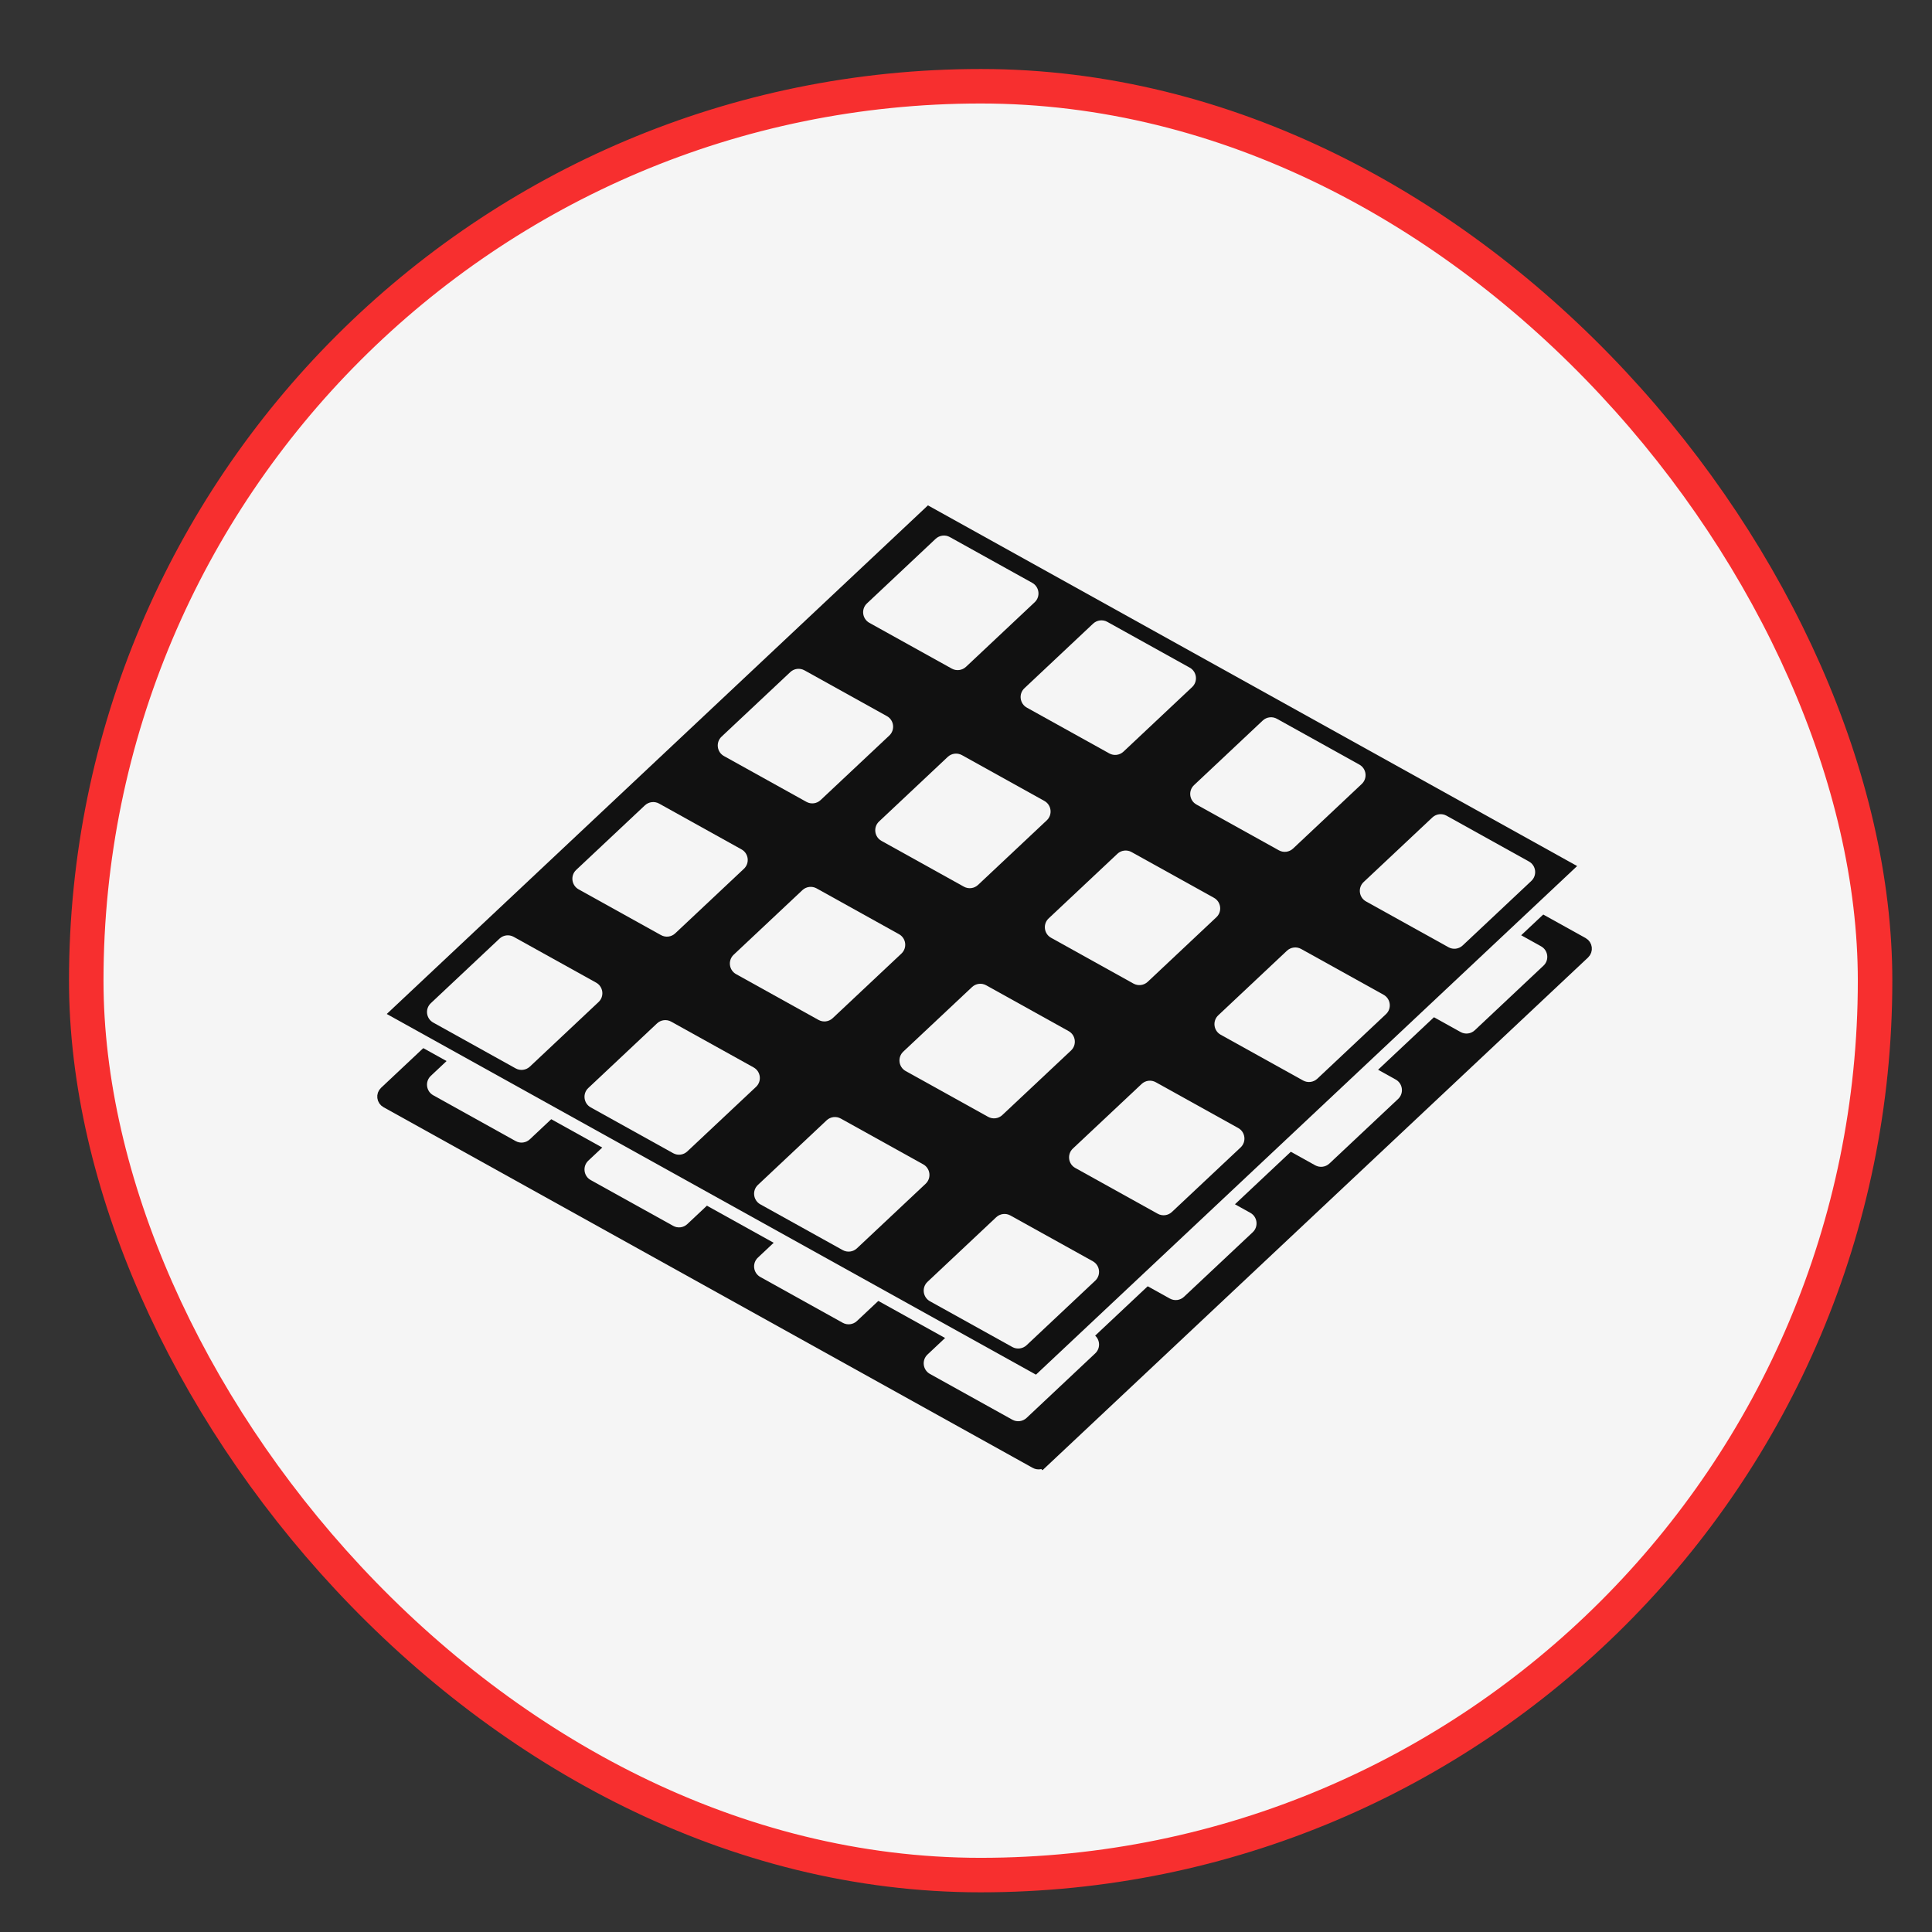 <svg width="56" height="56" viewBox="0 0 56 56" fill="none" xmlns="http://www.w3.org/2000/svg">
<rect x="0" y="0" width="56" height="56" fill="#333333" stroke="none"/>
<rect x="2.5" y="2.5" width="51.85" height="51.85" rx="25.925" fill="#F5F5F5"/>
<rect x="2.5" y="2.5" width="51.85" height="51.85" rx="25.925" stroke="#F72F2F"/>
<path d="M11.201 31.939C11.097 31.882 11.079 31.739 11.166 31.658L26.852 16.916C26.908 16.864 26.991 16.853 27.058 16.89L45.875 27.344C45.979 27.402 45.997 27.544 45.91 27.626L30.224 42.368L30.344 42.496L30.224 42.368C30.168 42.42 30.085 42.431 30.018 42.393L11.201 31.939Z" fill="#111111" stroke="#111111" stroke-width="0.351"/>
<path d="M26.954 39.824C26.747 39.708 26.711 39.424 26.885 39.261L28.876 37.389C28.987 37.285 29.154 37.264 29.287 37.338L31.676 38.665C31.884 38.781 31.919 39.065 31.746 39.228L29.755 41.1C29.643 41.204 29.477 41.225 29.343 41.151L26.954 39.824Z" fill="#F5F5F5"/>
<path d="M22.038 37.014C21.831 36.899 21.795 36.614 21.969 36.452L23.96 34.58C24.071 34.475 24.238 34.455 24.371 34.529L26.76 35.856C26.968 35.972 27.003 36.256 26.83 36.419L24.838 38.291C24.727 38.395 24.561 38.416 24.427 38.342L22.038 37.014Z" fill="#F5F5F5"/>
<path d="M17.122 34.205C16.915 34.09 16.879 33.805 17.053 33.642L19.044 31.771C19.155 31.666 19.322 31.646 19.455 31.72L21.844 33.047C22.052 33.163 22.087 33.447 21.914 33.61L19.922 35.481C19.811 35.586 19.645 35.607 19.512 35.532L17.122 34.205Z" fill="#F5F5F5"/>
<path d="M12.558 31.747C12.35 31.632 12.314 31.347 12.488 31.184L14.479 29.313C14.591 29.208 14.757 29.188 14.89 29.262L17.279 30.589C17.487 30.704 17.523 30.989 17.349 31.152L15.358 33.023C15.246 33.128 15.08 33.149 14.947 33.075L12.558 31.747Z" fill="#F5F5F5"/>
<path d="M31.519 36.312C31.311 36.197 31.276 35.912 31.449 35.749L33.441 33.878C33.552 33.773 33.718 33.752 33.852 33.827L36.241 35.154C36.449 35.269 36.484 35.554 36.311 35.717L34.319 37.588C34.208 37.693 34.042 37.714 33.908 37.639L31.519 36.312Z" fill="#F5F5F5"/>
<path d="M35.733 32.45C35.525 32.334 35.49 32.05 35.663 31.887L37.655 30.015C37.766 29.91 37.932 29.89 38.066 29.964L40.455 31.291C40.663 31.407 40.698 31.691 40.525 31.854L38.533 33.726C38.422 33.83 38.256 33.851 38.122 33.777L35.733 32.45Z" fill="#F5F5F5"/>
<path d="M39.947 28.587C39.739 28.471 39.703 28.187 39.877 28.024L41.868 26.153C41.98 26.048 42.146 26.027 42.279 26.102L44.668 27.429C44.876 27.544 44.912 27.829 44.738 27.991L42.747 29.863C42.636 29.968 42.469 29.988 42.336 29.914L39.947 28.587Z" fill="#F5F5F5"/>
<path d="M11.125 29.544C11.021 29.487 11.003 29.345 11.09 29.263L26.776 14.521C26.832 14.469 26.915 14.458 26.982 14.495L45.799 24.949C45.903 25.007 45.921 25.149 45.834 25.231L30.148 39.973L30.268 40.101L30.148 39.973C30.092 40.025 30.009 40.036 29.942 39.998L11.125 29.544Z" fill="#111111" stroke="#F5F5F5" stroke-width="0.351"/>
<path d="M26.954 37.717C26.747 37.601 26.711 37.317 26.885 37.154L28.876 35.282C28.987 35.178 29.154 35.157 29.287 35.231L31.676 36.558C31.884 36.674 31.919 36.958 31.746 37.121L29.755 38.993C29.643 39.097 29.477 39.118 29.343 39.044L26.954 37.717Z" fill="#F5F5F5"/>
<path d="M22.038 34.908C21.831 34.792 21.795 34.508 21.969 34.345L23.96 32.473C24.071 32.368 24.238 32.348 24.371 32.422L26.76 33.749C26.968 33.865 27.003 34.149 26.83 34.312L24.838 36.184C24.727 36.288 24.561 36.309 24.427 36.235L22.038 34.908Z" fill="#F5F5F5"/>
<path d="M17.122 32.098C16.915 31.983 16.879 31.698 17.053 31.536L19.044 29.664C19.155 29.559 19.322 29.539 19.455 29.613L21.844 30.94C22.052 31.056 22.087 31.34 21.914 31.503L19.922 33.374C19.811 33.479 19.645 33.5 19.512 33.426L17.122 32.098Z" fill="#F5F5F5"/>
<path d="M12.558 29.64C12.35 29.525 12.314 29.241 12.488 29.078L14.479 27.206C14.591 27.101 14.757 27.081 14.89 27.155L17.279 28.482C17.487 28.598 17.523 28.882 17.349 29.045L15.358 30.917C15.246 31.021 15.08 31.042 14.947 30.968L12.558 29.64Z" fill="#F5F5F5"/>
<path d="M31.168 33.854C30.96 33.739 30.925 33.454 31.098 33.291L33.09 31.42C33.201 31.315 33.367 31.294 33.501 31.369L35.89 32.696C36.098 32.811 36.133 33.096 35.96 33.259L33.968 35.13C33.857 35.235 33.691 35.255 33.557 35.181L31.168 33.854Z" fill="#F5F5F5"/>
<path d="M26.252 31.045C26.044 30.93 26.009 30.645 26.182 30.482L28.174 28.611C28.285 28.506 28.451 28.485 28.585 28.559L30.974 29.887C31.182 30.002 31.217 30.287 31.044 30.45L29.052 32.321C28.941 32.426 28.775 32.446 28.641 32.372L26.252 31.045Z" fill="#F5F5F5"/>
<path d="M21.336 28.236C21.128 28.12 21.093 27.836 21.266 27.673L23.258 25.801C23.369 25.697 23.535 25.676 23.669 25.75L26.058 27.078C26.266 27.193 26.301 27.477 26.128 27.64L24.136 29.512C24.025 29.617 23.859 29.637 23.725 29.563L21.336 28.236Z" fill="#F5F5F5"/>
<path d="M16.771 25.778C16.564 25.662 16.528 25.378 16.701 25.215L18.693 23.343C18.804 23.239 18.97 23.218 19.104 23.292L21.493 24.62C21.701 24.735 21.736 25.02 21.563 25.182L19.571 27.054C19.46 27.159 19.294 27.179 19.16 27.105L16.771 25.778Z" fill="#F5F5F5"/>
<path d="M35.382 29.992C35.174 29.876 35.139 29.592 35.312 29.429L37.303 27.557C37.415 27.453 37.581 27.432 37.714 27.506L40.103 28.833C40.311 28.949 40.347 29.233 40.173 29.396L38.182 31.268C38.071 31.372 37.904 31.393 37.771 31.319L35.382 29.992Z" fill="#F5F5F5"/>
<path d="M30.466 27.182C30.258 27.067 30.223 26.782 30.396 26.62L32.388 24.748C32.499 24.643 32.665 24.623 32.798 24.697L35.188 26.024C35.395 26.14 35.431 26.424 35.257 26.587L33.266 28.459C33.155 28.563 32.989 28.584 32.855 28.51L30.466 27.182Z" fill="#F5F5F5"/>
<path d="M25.55 24.373C25.342 24.258 25.307 23.973 25.48 23.811L27.471 21.939C27.583 21.834 27.749 21.814 27.883 21.888L30.271 23.215C30.479 23.331 30.515 23.615 30.341 23.778L28.35 25.649C28.239 25.754 28.073 25.775 27.939 25.701L25.55 24.373Z" fill="#F5F5F5"/>
<path d="M20.985 21.915C20.777 21.8 20.742 21.515 20.915 21.352L22.907 19.481C23.018 19.376 23.184 19.356 23.318 19.43L25.707 20.757C25.915 20.872 25.95 21.157 25.777 21.32L23.785 23.191C23.674 23.296 23.508 23.317 23.374 23.242L20.985 21.915Z" fill="#F5F5F5"/>
<path d="M39.596 26.129C39.388 26.014 39.352 25.729 39.526 25.566L41.517 23.695C41.629 23.59 41.795 23.569 41.928 23.643L44.317 24.971C44.525 25.086 44.56 25.371 44.387 25.534L42.396 27.405C42.284 27.51 42.118 27.53 41.985 27.456L39.596 26.129Z" fill="#F5F5F5"/>
<path d="M34.68 23.32C34.472 23.204 34.436 22.92 34.61 22.757L36.601 20.885C36.712 20.781 36.879 20.76 37.012 20.834L39.401 22.162C39.609 22.277 39.644 22.561 39.471 22.724L37.48 24.596C37.368 24.701 37.202 24.721 37.069 24.647L34.68 23.32Z" fill="#F5F5F5"/>
<path d="M29.764 20.511C29.556 20.395 29.52 20.111 29.694 19.948L31.685 18.076C31.797 17.972 31.963 17.951 32.096 18.025L34.485 19.352C34.693 19.468 34.728 19.752 34.555 19.915L32.564 21.787C32.452 21.892 32.286 21.912 32.153 21.838L29.764 20.511Z" fill="#F5F5F5"/>
<path d="M25.199 18.053C24.991 17.937 24.956 17.653 25.129 17.49L27.12 15.618C27.232 15.514 27.398 15.493 27.531 15.567L29.92 16.894C30.128 17.01 30.164 17.294 29.99 17.457L27.999 19.329C27.887 19.433 27.721 19.454 27.588 19.38L25.199 18.053Z" fill="#F5F5F5"/>
</svg>
